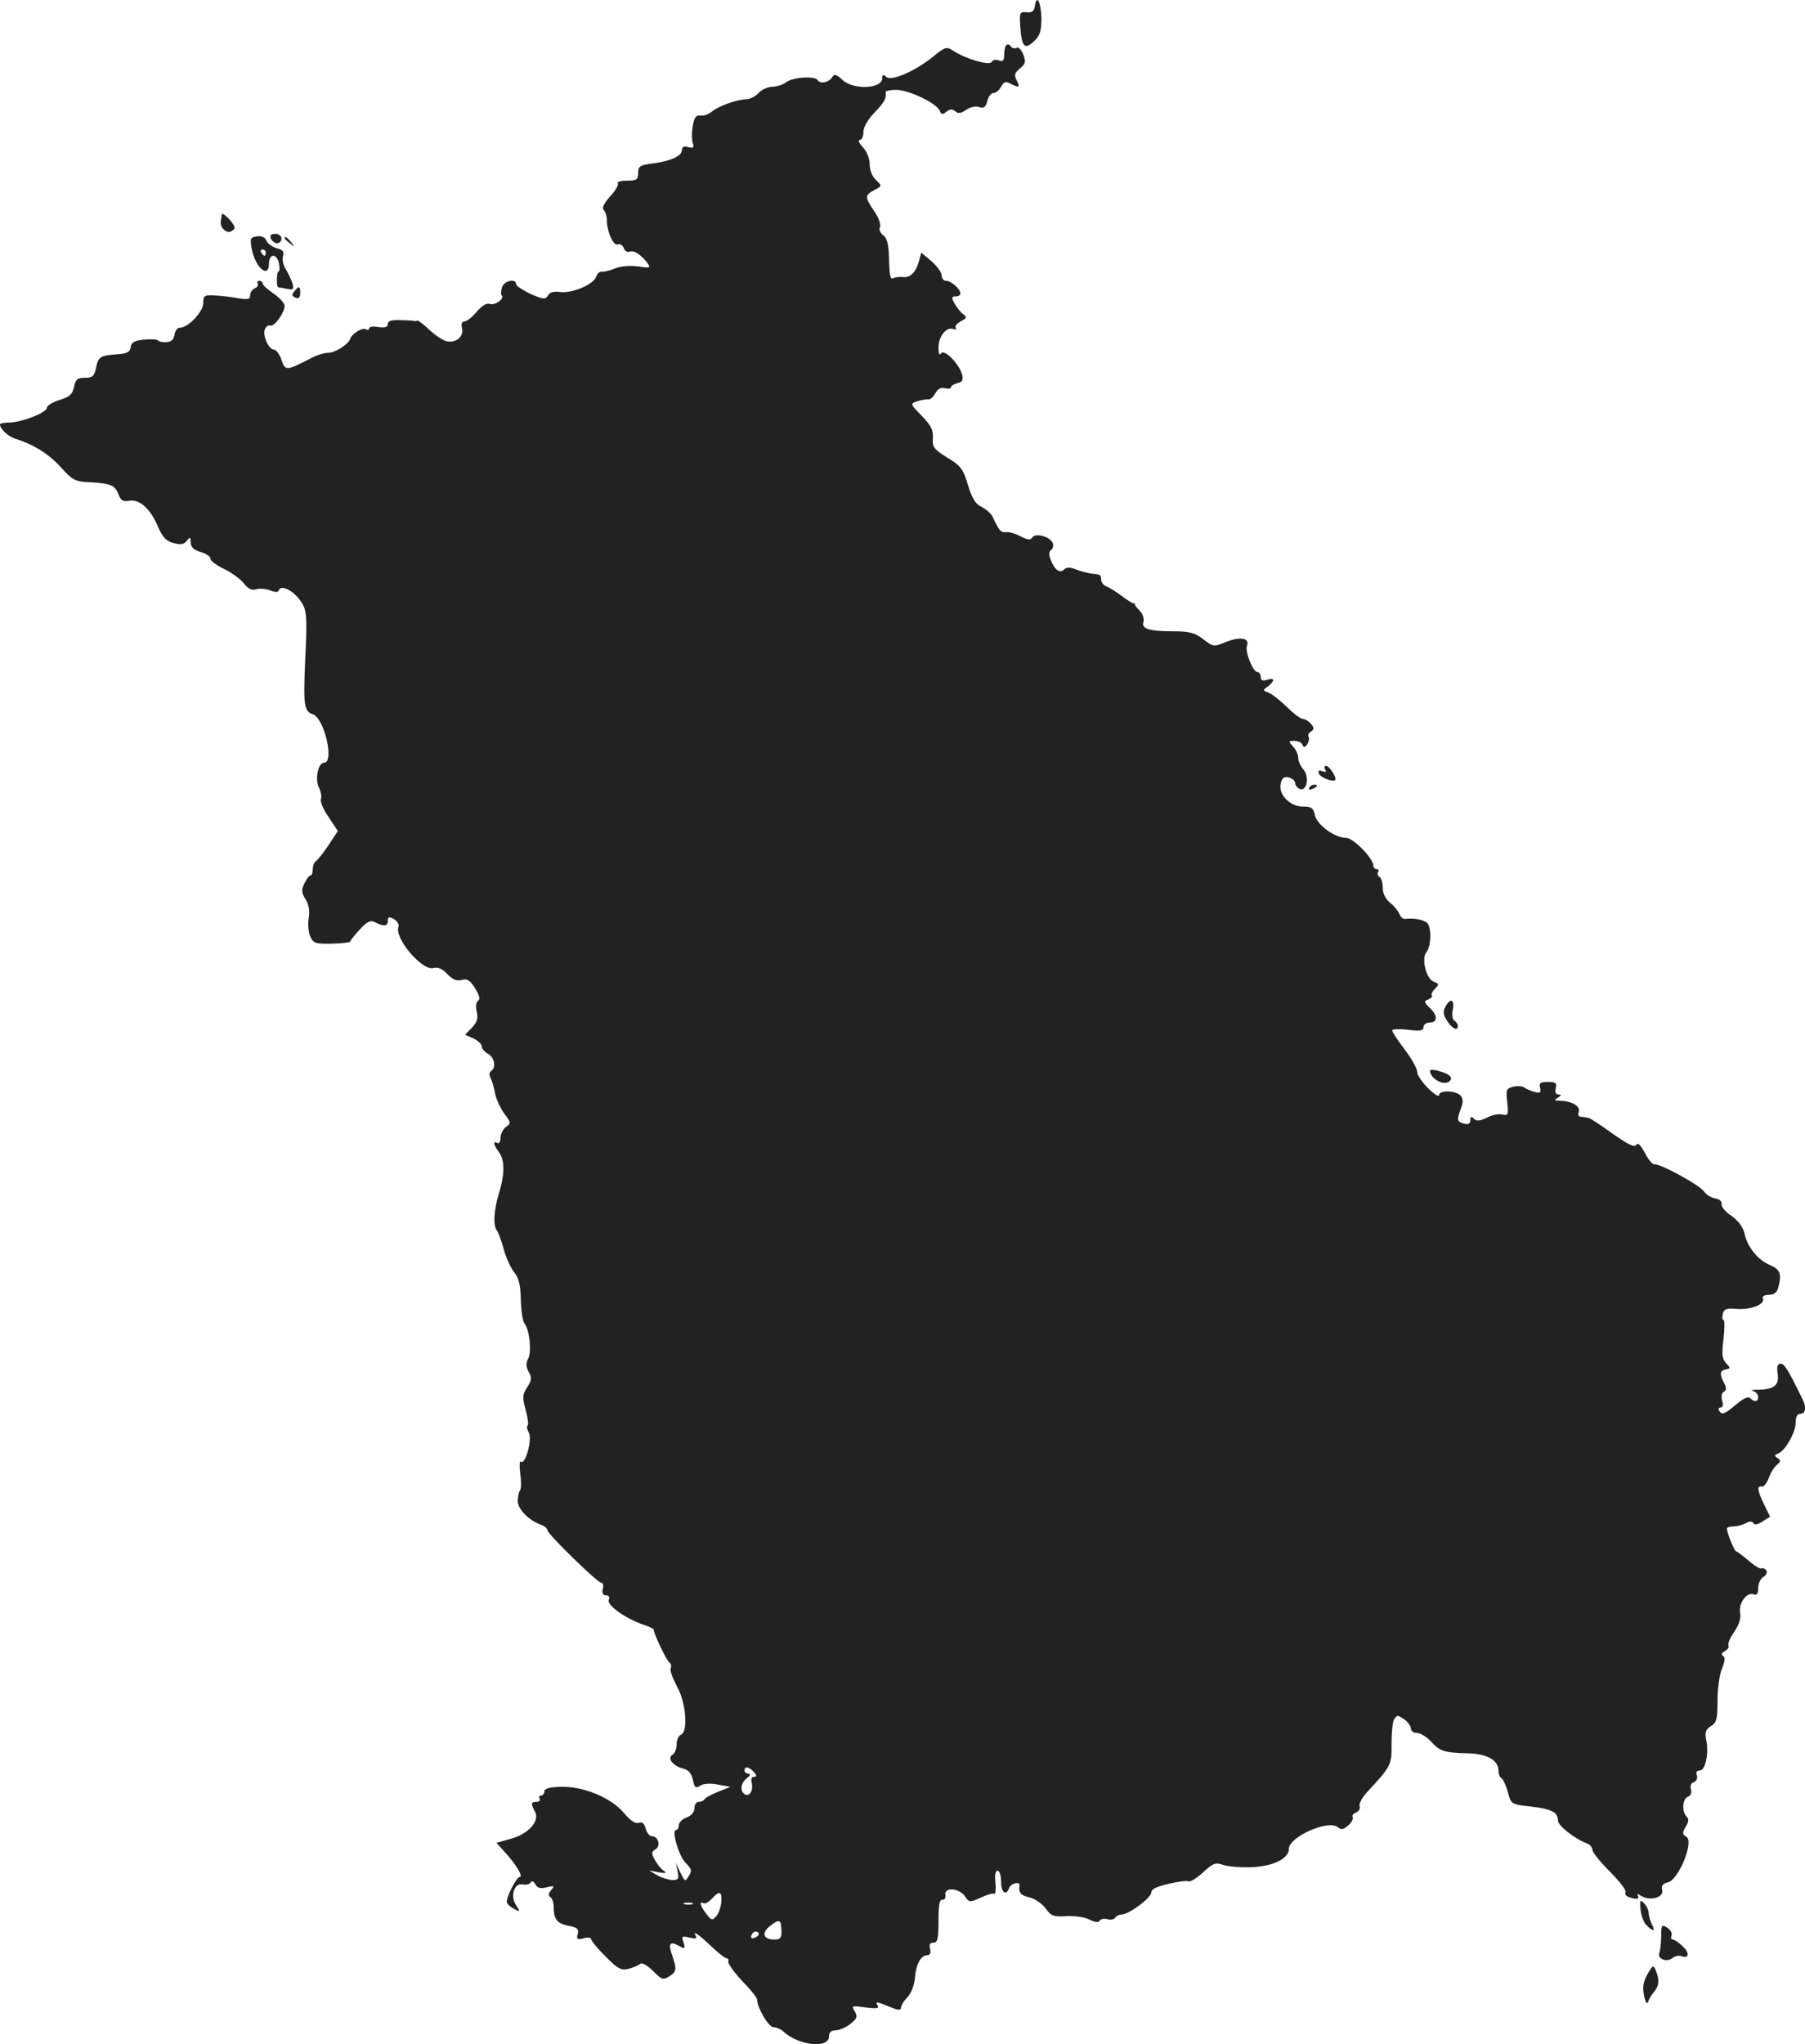 <?xml version="1.0" standalone="no"?>
<!DOCTYPE svg PUBLIC "-//W3C//DTD SVG 20010904//EN"
 "http://www.w3.org/TR/2001/REC-SVG-20010904/DTD/svg10.dtd">
<svg version="1.0" xmlns="http://www.w3.org/2000/svg"
 width="576.933pt" height="653.174pt" viewBox="0 0 576.933 653.174"
 preserveAspectRatio="xMidYMid meet">
<g transform="translate(-706.032,1324.714) scale(0.1,-0.1)"
fill="#222222" stroke="none">
<path d="M10368 13228 c-2 -17 -9 -22 -26 -20 -22 2 -23 -1 -21 -40 5 -74 14
-83 49 -48 15 15 19 32 19 70 -2 52 -15 77 -21 38z"/>
<path d="M10277 13103 c-4 -3 -7 -17 -7 -31 0 -18 -4 -23 -17 -18 -9 4 -20 2
-23 -5 -8 -12 -83 10 -123 36 -21 14 -26 12 -62 -17 -57 -47 -134 -81 -151
-67 -11 9 -14 8 -14 -4 0 -34 -92 -38 -127 -5 -20 18 -26 20 -33 8 -10 -16
-38 -22 -46 -9 -8 14 -78 10 -100 -6 -10 -8 -31 -15 -45 -15 -14 0 -34 -9 -44
-20 -10 -11 -28 -20 -39 -20 -29 0 -90 -22 -111 -40 -10 -8 -26 -14 -36 -12
-13 2 -20 -6 -24 -32 -4 -19 -4 -43 -1 -54 6 -17 3 -19 -14 -15 -13 4 -20 1
-20 -9 0 -19 -34 -35 -92 -43 -42 -5 -48 -9 -48 -31 0 -21 -5 -24 -36 -24 -19
0 -33 -4 -29 -9 3 -5 -8 -24 -25 -42 -20 -22 -26 -37 -20 -43 6 -6 10 -20 10
-32 0 -36 21 -83 34 -78 8 3 16 -2 20 -11 3 -10 12 -15 19 -12 14 5 34 -8 56
-35 12 -17 10 -18 -30 -12 -26 3 -56 1 -74 -7 -16 -7 -35 -11 -42 -10 -6 1
-14 -6 -17 -16 -9 -25 -75 -53 -114 -49 -21 3 -35 0 -40 -11 -8 -13 -14 -13
-56 5 -25 12 -46 26 -46 31 0 20 -39 11 -45 -10 -4 -11 -4 -23 -1 -26 10 -10
-22 -33 -38 -27 -10 4 -25 -5 -42 -25 -14 -17 -32 -31 -39 -31 -9 0 -11 -8 -8
-21 7 -27 -19 -49 -50 -42 -12 3 -37 20 -55 37 -18 17 -35 30 -38 29 -2 -2 -5
-2 -6 -2 -2 1 -22 3 -45 3 -31 2 -43 -2 -43 -12 0 -10 -9 -13 -30 -10 -16 3
-30 1 -30 -4 0 -5 -4 -6 -10 -3 -11 7 -45 -14 -50 -30 -6 -18 -48 -45 -70 -45
-12 0 -36 -7 -53 -16 -83 -43 -85 -43 -98 -4 -6 17 -17 30 -23 30 -17 0 -37
46 -29 65 3 9 11 14 17 12 13 -5 46 41 46 63 0 8 -16 26 -35 39 -19 13 -35 27
-35 32 0 5 -5 9 -11 9 -5 0 -8 -4 -5 -9 3 -5 -1 -11 -9 -15 -8 -3 -15 -13 -15
-22 0 -13 -7 -15 -37 -10 -21 4 -55 8 -75 9 -35 2 -38 0 -38 -24 0 -28 -48
-79 -75 -79 -8 0 -15 -10 -17 -22 -2 -16 -10 -23 -26 -24 -12 -1 -24 2 -26 5
-3 4 -23 5 -45 3 -31 -3 -41 -9 -43 -24 -2 -16 -12 -21 -45 -23 -53 -4 -59 -8
-66 -45 -6 -25 -11 -30 -36 -30 -24 0 -29 -5 -34 -29 -5 -24 -14 -32 -47 -42
-22 -7 -40 -18 -40 -25 0 -15 -81 -47 -121 -47 -16 0 -29 -3 -29 -6 1 -15 27
-39 50 -46 58 -18 107 -49 145 -91 38 -42 45 -46 97 -48 64 -4 76 -9 88 -41 7
-17 14 -21 33 -18 33 6 67 -24 92 -82 15 -35 27 -47 50 -53 22 -6 33 -5 42 7
11 14 12 13 13 -5 0 -15 9 -24 33 -31 17 -5 31 -15 30 -21 -1 -6 18 -20 42
-32 25 -12 54 -33 65 -47 13 -17 25 -23 38 -19 11 4 31 2 45 -3 18 -7 27 -7
29 1 6 17 43 0 66 -31 24 -32 25 -46 17 -211 -5 -127 -2 -146 25 -155 37 -12
70 -155 36 -155 -19 0 -30 -54 -16 -80 6 -12 9 -28 6 -36 -3 -8 8 -34 25 -58
l29 -44 -30 -46 c-17 -25 -35 -48 -41 -51 -5 -4 -9 -15 -9 -26 0 -10 -3 -19
-7 -19 -5 0 -13 -12 -20 -26 -10 -21 -9 -30 4 -50 10 -16 14 -36 10 -60 -3
-19 -1 -46 5 -59 10 -22 17 -24 70 -23 32 1 58 4 58 7 0 3 14 21 31 39 24 26
34 30 49 22 27 -14 40 -12 40 5 0 13 4 14 20 5 10 -6 17 -17 14 -24 -14 -36
75 -141 111 -132 15 4 29 -2 45 -19 17 -18 30 -23 46 -19 18 5 27 -1 43 -27
14 -23 17 -35 9 -40 -6 -4 -8 -18 -4 -34 5 -21 2 -33 -15 -51 l-22 -23 27 -12
c14 -7 26 -18 26 -25 0 -7 9 -18 20 -24 21 -11 27 -44 10 -55 -6 -4 -7 -13 -1
-23 4 -9 11 -32 14 -50 4 -18 17 -46 29 -63 22 -29 22 -31 5 -43 -9 -7 -17
-23 -17 -35 0 -12 -4 -19 -10 -16 -15 9 -12 -7 5 -29 19 -25 19 -70 0 -132
-17 -55 -19 -105 -6 -119 4 -6 14 -32 21 -58 7 -26 22 -60 33 -74 16 -19 21
-42 22 -89 1 -35 6 -69 12 -76 16 -20 23 -89 12 -111 -8 -14 -8 -26 1 -43 11
-19 10 -27 -5 -50 -15 -23 -15 -32 -5 -70 7 -25 10 -47 7 -51 -4 -3 -2 -14 4
-24 11 -22 -12 -105 -26 -92 -4 5 -5 -13 -2 -38 4 -26 3 -49 0 -53 -4 -4 -7
-19 -8 -34 0 -27 36 -64 78 -78 9 -4 17 -11 17 -16 0 -12 160 -168 172 -168 6
0 8 -9 5 -20 -3 -13 0 -20 10 -20 9 0 13 -6 9 -15 -6 -17 53 -59 111 -79 19
-6 34 -14 33 -16 -2 -9 41 -99 50 -105 5 -3 7 -11 4 -19 -3 -7 7 -32 20 -57
29 -51 37 -146 12 -155 -7 -3 -13 -17 -13 -31 0 -14 -6 -29 -14 -33 -17 -11 3
-36 36 -44 16 -4 26 -16 30 -36 5 -25 9 -28 24 -18 11 7 33 8 57 3 l39 -7 -40
-16 c-22 -9 -41 -19 -43 -24 -2 -4 -10 -8 -18 -8 -8 0 -14 -9 -14 -20 0 -13
-10 -24 -25 -30 -14 -5 -25 -16 -25 -25 0 -8 -4 -15 -9 -15 -15 0 8 -80 29
-103 23 -24 23 -26 10 -47 -10 -16 -11 -15 -28 20 l-11 25 5 -27 c5 -24 3 -28
-17 -28 -13 1 -35 8 -49 16 l-25 15 30 -6 c25 -4 28 -3 14 7 -9 7 -21 23 -27
35 -10 18 -9 24 3 31 18 10 10 42 -11 42 -7 0 -16 11 -20 24 -4 17 -11 23 -22
19 -10 -4 -26 6 -47 31 -41 49 -129 86 -202 84 -37 -1 -53 -6 -53 -15 0 -7 -5
-13 -11 -13 -5 0 -7 -4 -4 -10 3 -5 -1 -10 -9 -10 -19 0 -20 -5 -6 -31 17 -30
-21 -72 -77 -87 l-46 -13 29 -32 c35 -39 58 -77 45 -77 -9 0 -41 -61 -41 -79
0 -6 10 -16 22 -22 22 -12 22 -11 7 12 -19 30 -4 72 23 65 10 -2 21 1 24 6 4
7 10 4 16 -6 7 -12 16 -14 36 -9 24 6 25 4 14 -9 -9 -11 -10 -18 -2 -23 5 -3
10 -17 10 -30 0 -40 11 -54 47 -61 28 -5 34 -10 30 -26 -5 -17 -2 -19 19 -14
13 4 24 2 24 -3 0 -5 20 -30 46 -55 38 -39 49 -45 72 -40 15 4 32 11 38 16 7
5 22 -3 42 -23 27 -27 32 -29 51 -17 24 15 25 23 10 67 -14 38 -8 47 21 31 20
-11 21 -10 15 11 -7 20 -5 21 20 15 17 -4 24 -3 20 4 -13 21 7 8 47 -30 23
-22 46 -40 51 -40 5 0 7 -5 5 -10 -2 -6 18 -34 44 -62 27 -27 48 -54 48 -59 0
-26 37 -89 52 -89 9 0 23 -6 30 -12 49 -47 148 -58 148 -17 0 13 7 19 23 19
12 1 33 10 46 21 21 17 23 23 13 40 -11 18 -9 18 35 12 34 -4 44 -3 39 5 -9
15 -6 15 38 -3 26 -11 36 -12 36 -3 0 6 9 22 21 34 12 13 22 39 24 63 3 43 19
71 40 71 8 0 11 8 8 20 -4 14 0 20 11 20 13 0 16 12 16 70 0 51 3 69 13 67 6
-1 11 6 9 16 -4 25 43 22 62 -4 14 -21 16 -21 51 -5 19 9 39 15 43 12 4 -2 6
13 4 35 -3 24 0 39 7 39 6 0 11 -16 11 -35 0 -35 16 -47 26 -20 6 15 35 22 33
8 -4 -23 4 -32 31 -38 17 -4 40 -19 52 -35 18 -25 26 -28 67 -25 26 1 58 -3
73 -11 18 -9 29 -10 33 -4 4 6 15 8 25 5 10 -3 21 -1 25 5 3 5 12 10 20 10 23
0 95 53 95 70 0 11 17 19 55 28 30 7 59 11 64 8 5 -3 26 10 46 28 32 30 41 33
63 25 14 -5 53 -9 88 -8 72 2 124 27 124 59 0 38 126 94 156 69 11 -9 18 -8
34 6 11 10 17 22 14 26 -3 5 2 12 11 15 9 4 14 13 11 20 -3 7 7 26 22 43 79
85 81 89 80 155 0 34 3 70 8 79 9 15 12 15 32 1 12 -8 22 -22 22 -30 0 -8 9
-14 20 -14 10 0 30 -12 44 -27 29 -32 43 -36 118 -38 61 -1 98 -22 98 -56 0
-10 4 -21 10 -24 5 -3 14 -23 20 -44 10 -39 11 -39 73 -46 67 -8 87 -18 87
-45 0 -16 53 -58 93 -73 9 -3 17 -13 17 -20 0 -8 25 -39 56 -70 31 -31 53 -60
50 -65 -3 -6 1 -13 10 -16 24 -9 36 -7 29 5 -4 6 1 5 12 -2 29 -17 73 -4 66
20 -3 13 2 20 19 24 34 9 83 129 59 145 -14 8 -14 13 -3 32 10 16 11 25 3 33
-16 16 -13 57 4 63 10 4 13 13 10 24 -3 11 0 20 10 23 8 4 12 13 9 22 -4 9 -1
15 9 15 18 0 30 54 21 97 -5 25 -2 34 15 45 18 11 21 22 21 81 0 37 6 83 14
102 10 24 11 37 4 41 -7 4 -5 10 6 16 9 5 14 13 11 18 -3 5 5 24 19 44 15 23
22 44 18 61 -5 30 22 67 44 58 10 -4 14 3 14 20 0 14 7 30 16 35 9 5 14 15 10
21 -4 6 -11 9 -15 7 -4 -3 -23 8 -42 25 -19 16 -36 29 -39 29 -6 0 -30 60 -30
73 0 4 9 7 21 7 11 0 29 5 39 10 12 7 21 7 25 0 4 -6 15 -4 29 6 l24 15 -19
39 c-22 45 -24 61 -7 57 6 -1 16 12 22 28 6 17 18 36 26 42 12 10 13 14 2 21
-11 8 -11 10 2 15 23 9 56 68 56 100 0 17 5 27 15 27 17 0 20 21 6 48 -44 90
-57 112 -69 112 -10 0 -13 -9 -10 -30 6 -38 -10 -52 -59 -53 -21 0 -30 -2 -20
-4 9 -3 17 -11 17 -19 0 -16 -12 -18 -26 -4 -6 6 -22 -1 -44 -20 -38 -32 -46
-35 -55 -20 -3 6 -1 10 5 10 7 0 9 8 5 21 -4 13 -2 25 5 29 9 6 9 13 1 28 -15
29 -14 40 6 44 15 3 15 4 1 19 -13 13 -15 28 -9 77 4 34 4 62 0 62 -4 0 -5 9
-2 19 4 16 12 19 44 16 46 -3 91 14 84 33 -3 7 4 12 19 12 16 0 26 7 30 23 12
44 6 58 -26 72 -39 16 -73 58 -82 102 -5 20 -20 40 -41 55 -19 12 -34 30 -32
38 1 9 -7 16 -20 18 -13 2 -29 12 -36 22 -14 21 -143 91 -159 87 -6 -1 -19 15
-30 36 -14 26 -23 35 -28 26 -6 -9 -27 2 -77 37 -37 27 -72 50 -78 50 -5 1
-15 2 -22 3 -7 0 -10 7 -7 15 7 19 -22 36 -63 36 -15 0 -16 2 -3 10 12 8 12
10 1 10 -8 0 -11 7 -8 20 4 17 0 20 -25 20 -25 0 -29 -3 -25 -19 3 -15 0 -17
-17 -13 -11 3 -26 9 -33 14 -6 5 -22 6 -36 3 -22 -6 -24 -10 -19 -50 4 -40 3
-43 -16 -39 -11 3 -33 -1 -49 -10 -23 -11 -33 -12 -42 -3 -8 8 -11 7 -11 -5 0
-11 -6 -15 -20 -11 -23 6 -24 11 -10 49 7 19 7 30 -1 40 -14 17 -69 19 -69 2
0 -7 -16 3 -35 22 -19 19 -35 42 -35 52 0 11 -18 43 -40 72 -22 29 -40 56 -40
61 0 4 23 5 50 2 40 -5 50 -3 50 8 0 8 9 15 20 15 26 0 26 24 -1 48 -18 18
-18 20 -3 26 9 4 14 9 11 12 -3 4 1 13 10 22 14 14 13 16 -5 23 -23 9 -39 73
-23 93 17 20 17 86 1 96 -15 10 -43 14 -68 11 -7 -1 -15 6 -19 16 -4 10 -17
26 -30 36 -14 12 -23 29 -23 47 0 16 -5 32 -10 35 -6 4 -8 11 -5 16 4 5 1 9
-4 9 -6 0 -11 5 -11 11 0 23 -64 89 -87 89 -36 0 -93 41 -100 73 -5 23 -11 27
-38 27 -42 0 -80 39 -71 74 4 18 11 23 26 19 11 -3 20 -11 20 -18 0 -7 7 -15
15 -19 23 -8 31 40 11 63 -9 10 -16 26 -16 36 0 10 -7 27 -17 37 -15 17 -15
18 5 18 11 0 23 -6 25 -12 4 -10 8 -10 16 2 5 8 7 18 4 23 -3 5 0 13 8 17 10
7 10 11 0 24 -8 9 -19 16 -26 16 -7 0 -30 17 -51 38 -22 21 -48 42 -59 46 -19
7 -19 8 -2 20 23 18 22 29 -3 21 -14 -5 -20 -2 -20 9 0 9 -5 16 -11 16 -14 0
-40 66 -33 84 9 25 -22 30 -67 12 -39 -16 -41 -16 -73 9 -26 20 -44 25 -92 25
-81 0 -106 8 -99 30 3 10 -2 26 -12 36 -10 10 -17 19 -15 21 1 2 -1 3 -4 2 -3
0 -20 10 -37 23 -18 14 -40 27 -49 31 -10 3 -18 13 -18 22 0 8 -3 16 -7 16 -5
1 -17 3 -28 4 -11 2 -32 7 -46 13 -18 7 -30 7 -37 0 -14 -14 -31 -2 -43 30 -7
17 -6 27 1 32 6 4 8 14 5 22 -8 21 -56 33 -65 18 -5 -9 -15 -8 -37 3 -16 9
-37 15 -47 14 -17 -2 -22 4 -44 51 -5 9 -21 23 -35 30 -19 9 -30 27 -43 70
-15 51 -23 61 -66 87 -43 27 -48 34 -46 62 2 26 -6 41 -36 72 -37 38 -37 38
-14 46 13 4 28 7 35 6 7 -1 17 8 23 20 8 14 18 19 31 16 10 -3 19 -2 19 3 0 4
9 10 21 13 16 4 19 10 14 29 -11 35 -57 81 -67 66 -5 -8 -8 -1 -8 19 0 35 25
67 47 59 8 -3 11 -2 8 4 -3 5 4 14 17 21 19 10 20 13 6 23 -8 6 -20 21 -27 34
-10 18 -9 22 4 22 8 0 15 4 15 9 0 15 -30 41 -46 41 -8 0 -14 8 -14 17 0 10
-15 30 -32 45 l-33 28 -7 -26 c-10 -37 -28 -55 -52 -52 -12 1 -26 -1 -32 -4
-8 -5 -11 13 -12 58 -1 50 -6 69 -18 79 -10 7 -15 19 -11 27 3 9 -5 32 -19 51
-30 45 -30 50 1 67 25 13 25 13 5 32 -12 11 -20 32 -20 50 0 19 -9 41 -22 55
-12 13 -16 23 -10 23 7 0 12 11 12 25 0 16 14 40 35 62 32 33 39 46 36 66 0 4
15 7 34 7 40 0 130 -43 139 -67 5 -12 9 -13 21 -3 11 9 19 9 28 2 10 -9 19 -7
35 4 13 9 31 13 42 9 15 -5 21 0 26 19 3 14 12 26 20 26 7 0 18 9 24 20 9 16
15 18 30 10 28 -15 32 -12 20 10 -9 17 -7 24 10 38 18 15 20 21 11 45 -7 17
-16 25 -22 21 -6 -3 -14 -1 -18 5 -4 6 -10 8 -14 4z m-807 -5518 c10 -12 10
-15 0 -15 -7 0 -10 -8 -7 -19 6 -24 -7 -46 -22 -37 -17 11 -13 37 7 52 10 8
12 13 5 14 -7 0 -13 5 -13 10 0 15 16 12 30 -5z m-104 -414 c-1 -15 -8 -36
-15 -45 -14 -16 -16 -16 -33 6 -19 24 -24 43 -9 34 4 -3 16 3 26 14 25 27 33
25 31 -9z m-93 -8 c-7 -2 -19 -2 -25 0 -7 3 -2 5 12 5 14 0 19 -2 13 -5z m285
-83 c1 -25 -3 -30 -23 -30 -34 0 -42 20 -15 42 31 25 37 23 38 -12z m-79 -21
c-16 -10 -23 -4 -14 10 3 6 11 8 17 5 6 -4 5 -9 -3 -15z"/>
<path d="M7769 12562 c-1 -7 -2 -18 -3 -24 -2 -18 17 -36 31 -31 7 3 13 8 13
13 0 13 -40 53 -41 42z"/>
<path d="M7882 12492 c-22 -3 -23 -7 -17 -40 11 -60 55 -97 55 -47 0 15 6 25
14 25 7 0 16 -11 18 -25 3 -14 2 -25 -1 -25 -7 0 -8 -50 -1 -51 3 0 15 -2 28
-5 20 -4 22 -1 17 18 -4 13 -14 33 -22 46 -8 13 -11 31 -8 41 4 14 -1 20 -20
25 -14 4 -29 14 -33 24 -4 11 -15 16 -30 14z m28 -52 c0 -5 -2 -10 -4 -10 -3
0 -8 5 -11 10 -3 6 -1 10 4 10 6 0 11 -4 11 -10z"/>
<path d="M7926 12485 c4 -8 12 -15 20 -15 8 0 14 7 14 15 0 8 -9 15 -20 15
-13 0 -18 -5 -14 -15z"/>
<path d="M7970 12486 c0 -2 8 -10 18 -17 15 -13 16 -12 3 4 -13 16 -21 21 -21
13z"/>
<path d="M8001 12316 c-9 -10 -8 -15 4 -20 10 -4 15 1 15 14 0 24 -4 25 -19 6z"/>
<path d="M11296 10788 c5 -7 2 -9 -9 -5 -11 4 -14 2 -11 -8 5 -12 44 -28 52
-20 6 6 -18 45 -29 45 -6 0 -7 -5 -3 -12z"/>
<path d="M11245 10730 c-3 -6 1 -7 9 -4 18 7 21 14 7 14 -6 0 -13 -4 -16 -10z"/>
<path d="M11680 10030 c-8 -15 -7 -26 6 -45 16 -25 34 -33 34 -16 0 6 -5 13
-11 17 -6 3 -9 19 -5 35 6 33 -8 39 -24 9z"/>
<path d="M11632 9820 c7 -23 42 -40 58 -30 19 12 5 26 -34 36 -21 5 -28 4 -24
-6z"/>
<path d="M12304 7146 c2 -19 10 -42 19 -50 21 -22 30 -20 17 3 -5 11 -10 27
-10 36 0 9 -7 23 -15 31 -12 13 -14 10 -11 -20z"/>
<path d="M12370 7061 c0 -22 -3 -46 -6 -54 -7 -19 24 -31 42 -16 8 6 20 9 29
6 24 -10 27 11 3 32 -12 12 -26 21 -31 21 -5 0 -7 6 -4 13 3 7 -4 19 -14 25
-17 11 -19 9 -19 -27z"/>
<path d="M12326 6939 c-13 -23 -16 -40 -11 -67 4 -21 10 -30 13 -22 2 8 10 22
17 30 18 20 20 40 9 68 -9 22 -10 22 -28 -9z"/>
</g>
</svg>
